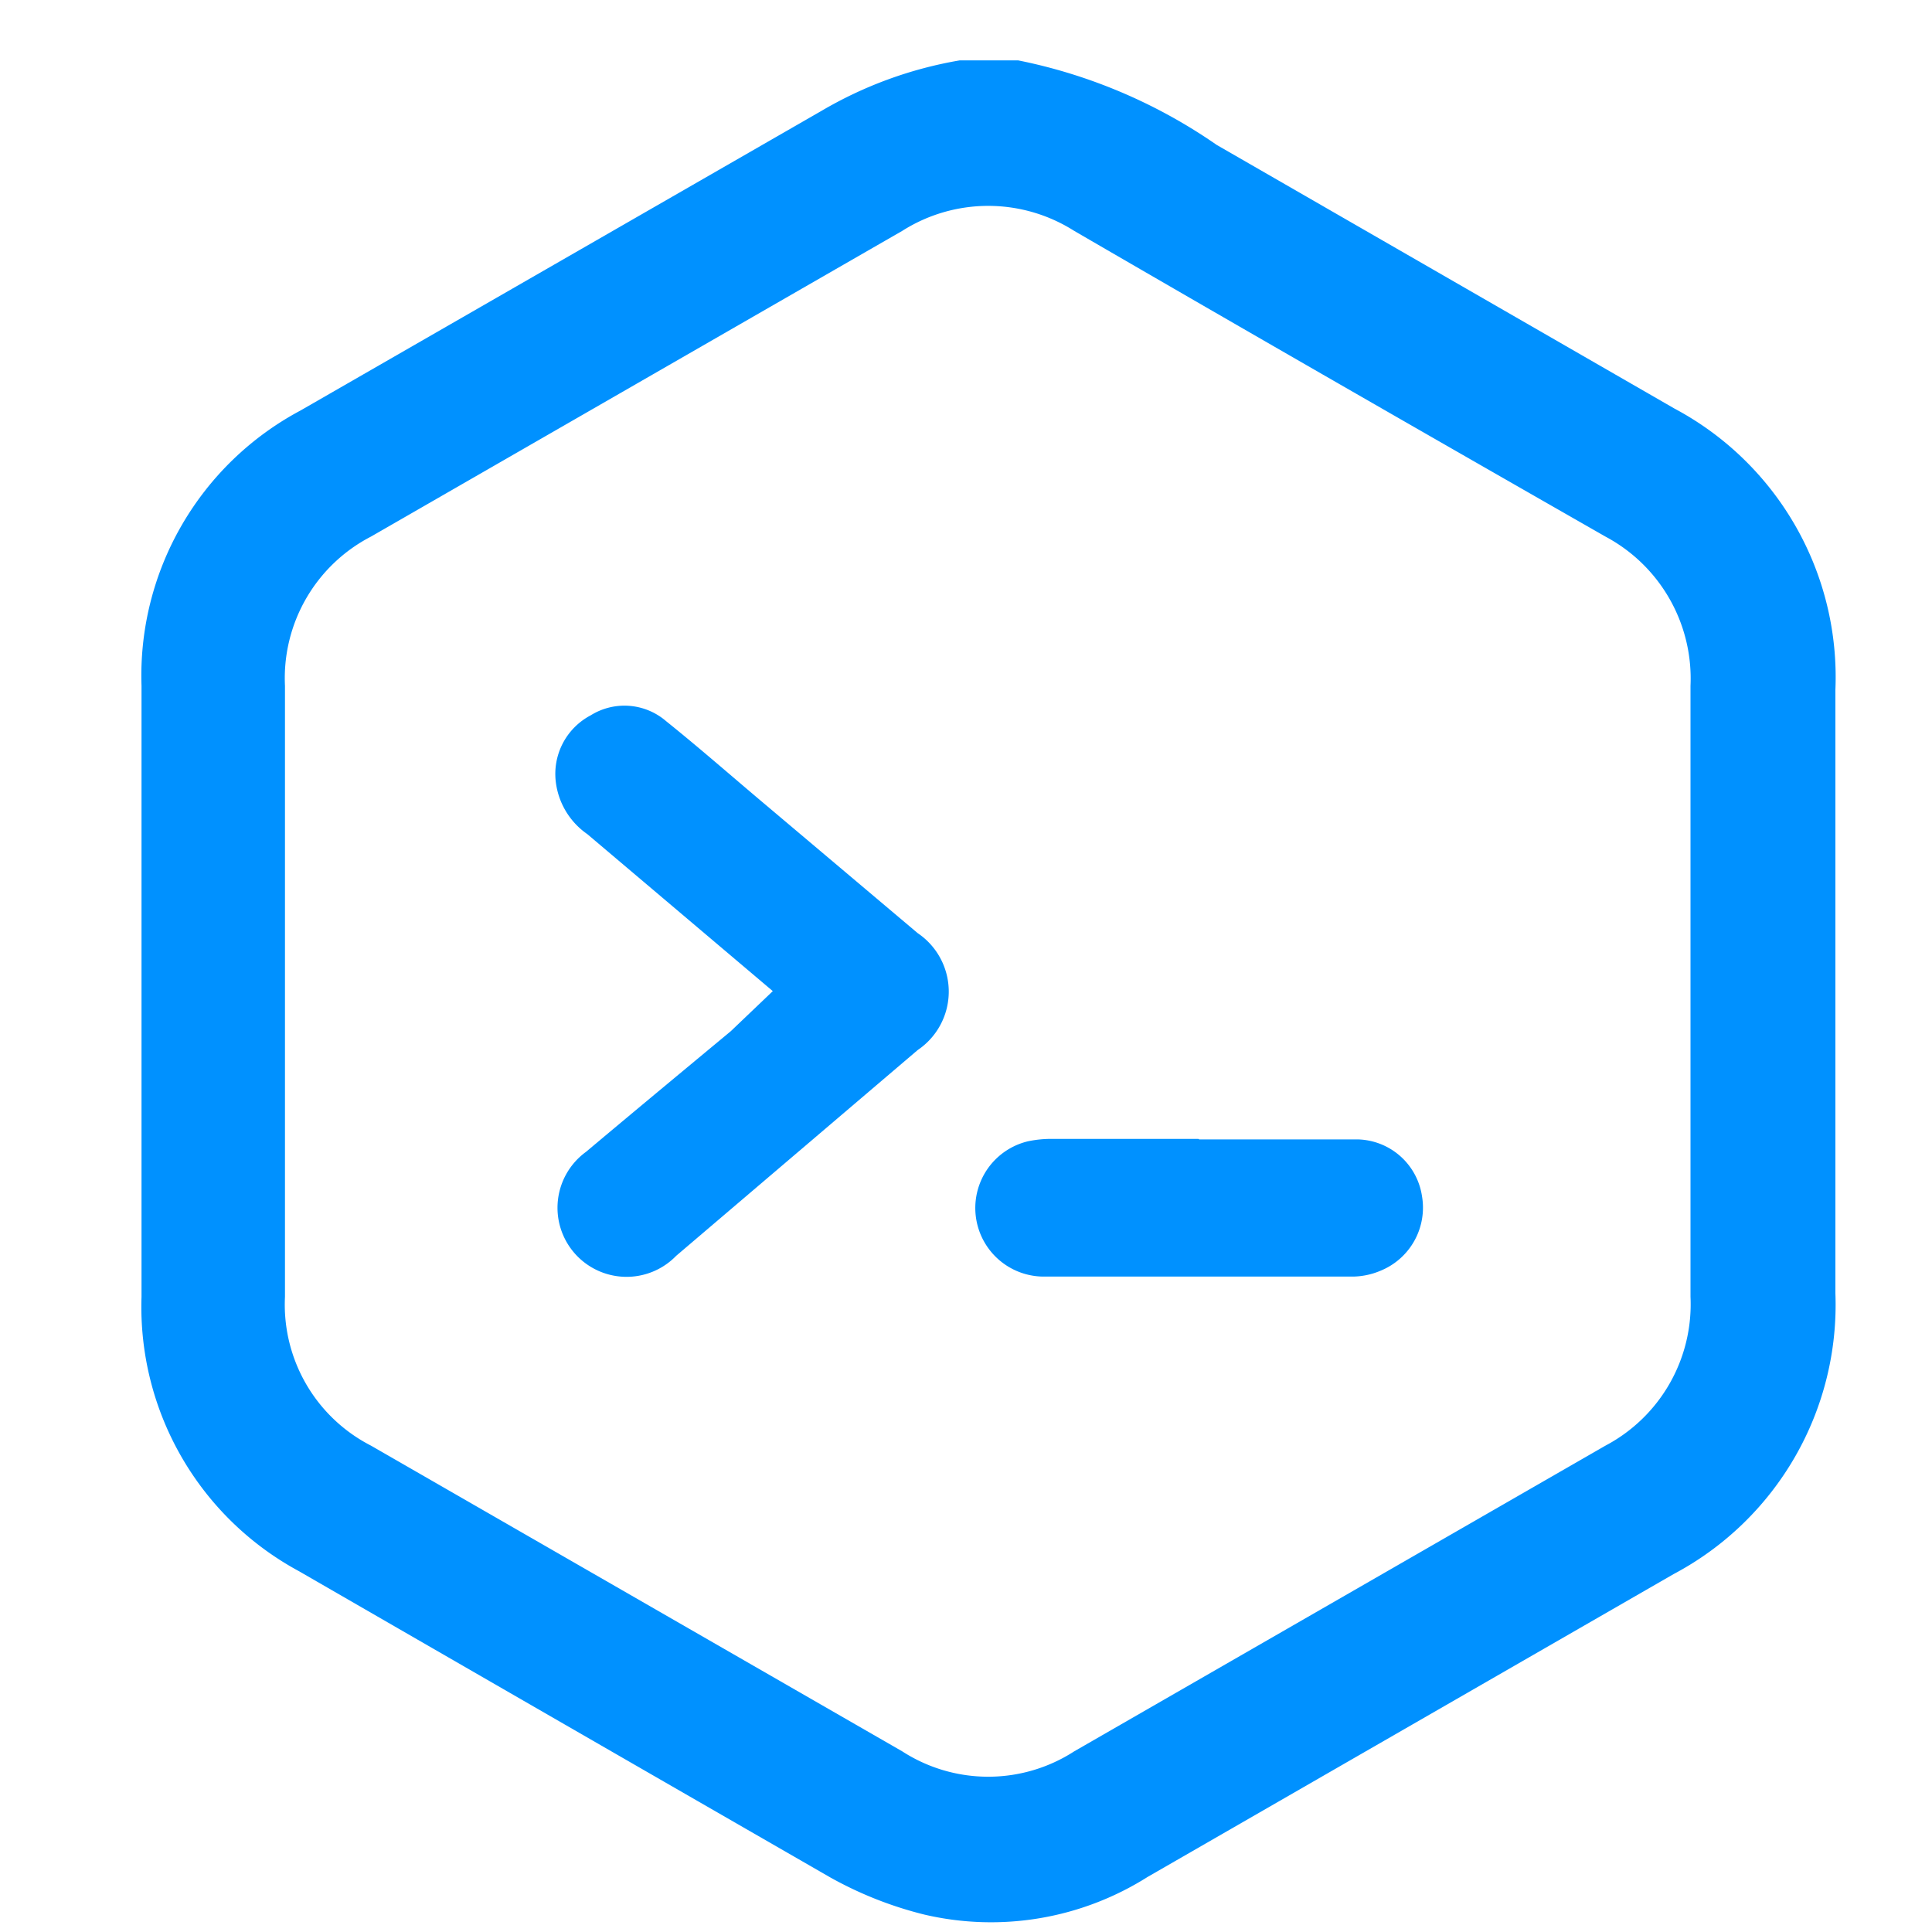 <svg xmlns="http://www.w3.org/2000/svg" viewBox="0 0 40 40"><defs><style>.cls-1{fill:none;}.cls-2{fill:#0091ff;}</style></defs><g id="Layer_2" data-name="Layer 2"><g id="Layer_1-2" data-name="Layer 1"><rect class="cls-1" width="40" height="40"/><path class="cls-2" d="M34.67,8.46,25.19,3a11,11,0,0,0-4.11-1.75H19.87A8.45,8.45,0,0,0,17,2.3L6.22,8.5a6.22,6.22,0,0,0-3.29,5.7q0,6.33,0,12.65a6.22,6.22,0,0,0,3.26,5.68q5.51,3.18,11,6.34a7.85,7.85,0,0,0,1.95.77,6.07,6.07,0,0,0,4.62-.78l10.89-6.27A6.31,6.31,0,0,0,38,26.78V14.28A6.3,6.3,0,0,0,34.67,8.46ZM33.24,29.93l-11,6.33a3.28,3.28,0,0,1-3.56,0l-11-6.33a3.28,3.28,0,0,1-1.78-3.08c0-2.11,0-4.22,0-6.33s0-4.21,0-6.32a3.3,3.3,0,0,1,1.78-3.09l11-6.33a3.32,3.32,0,0,1,3.56,0c3.65,2.12,7.31,4.22,11,6.33A3.33,3.33,0,0,1,35,14.2q0,6.32,0,12.65A3.31,3.31,0,0,1,33.24,29.93Z"/><path class="cls-2" d="M16,20.52l-3.84-3.25a1.54,1.54,0,0,1-.65-1.06,1.37,1.37,0,0,1,.72-1.4,1.32,1.32,0,0,1,1.56.12c.71.57,1.38,1.16,2.07,1.74L19,19.32a1.46,1.46,0,0,1,0,2.42L14,26a1.43,1.43,0,1,1-1.87-2.15c1-.84,2-1.67,3-2.5Z"/><path class="cls-2" d="M24.83,23.59c1.09,0,2.19,0,3.28,0a1.38,1.38,0,0,1,1.33,1.17,1.41,1.41,0,0,1-.86,1.55,1.51,1.51,0,0,1-.55.12c-2.13,0-4.25,0-6.38,0a1.42,1.42,0,0,1-.37-2.8,2.32,2.32,0,0,1,.53-.05h3Z"/></g></g></svg>